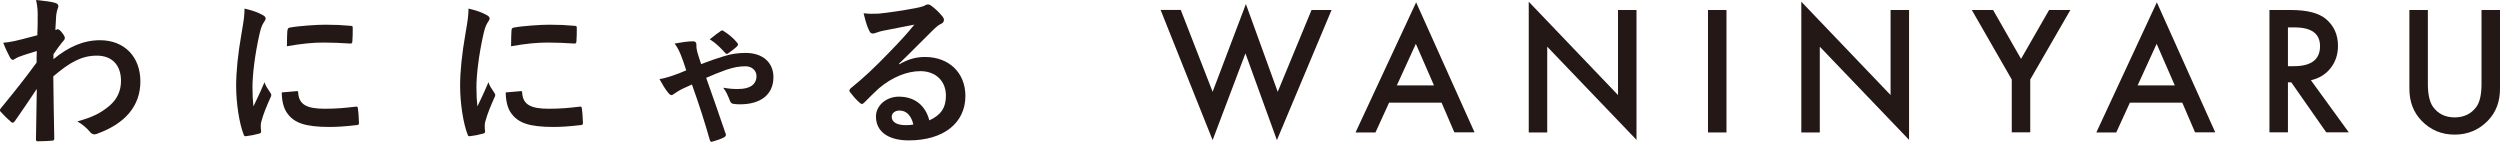 <?xml version="1.0" encoding="UTF-8"?><svg xmlns="http://www.w3.org/2000/svg" viewBox="0 0 277.27 15.74"><defs><style>.d{fill:#231815;}</style></defs><g id="a"/><g id="b"><g id="c"><g><path class="d" d="M5.92,6.57c1.62-1.33,3.28-2.11,5.17-2.11,2.72,0,4.48,1.85,4.48,4.57s-1.69,4.68-4.79,5.8c-.11,.05-.22,.07-.31,.07-.18,0-.34-.09-.47-.25-.38-.45-.79-.81-1.42-1.19,1.75-.47,2.67-.97,3.62-1.78,.83-.74,1.22-1.64,1.22-2.72,0-1.69-.95-2.79-2.68-2.79s-3.06,.79-4.83,2.3c.02,2.3,.07,4.48,.11,6.91,0,.14-.09,.22-.23,.22-.2,.02-1.01,.07-1.6,.07-.16,0-.22-.07-.2-.25,.02-1.84,.05-3.73,.09-5.56-.86,1.3-1.76,2.61-2.43,3.57-.09,.11-.16,.18-.25,.18-.05,0-.13-.04-.2-.11-.41-.36-.76-.7-1.1-1.08-.07-.05-.11-.13-.11-.2s.04-.14,.11-.22c1.58-1.93,2.61-3.21,3.96-5.06,0-.45,0-.94,.02-1.28-.52,.16-1.37,.41-2.05,.67-.31,.13-.49,.31-.59,.31-.13,0-.25-.11-.36-.32-.22-.41-.49-.97-.72-1.58,.43-.04,.7-.07,1.22-.18,.47-.11,1.17-.27,2.56-.65,.04-.77,.04-1.57,.04-2.34,0-.45-.04-.97-.18-1.57,1.04,.11,1.64,.18,2.09,.31,.38,.11,.45,.31,.32,.63-.09,.22-.14,.49-.18,.77-.02,.43-.05,.85-.09,1.62,.05-.02,.09-.04,.14-.05,.04-.02,.09-.04,.13-.04,.13,0,.32,.18,.49,.41,.22,.29,.29,.43,.29,.56s-.04,.2-.31,.5c-.25,.32-.52,.67-.95,1.3v.56Z"/><path class="d" d="M29.05,1.62c.31,.16,.41,.27,.41,.43,0,.13-.04,.18-.27,.54-.18,.32-.27,.58-.43,1.28-.5,2.23-.76,4.45-.76,5.82,0,.88,.04,1.48,.11,2.11,.38-.83,.7-1.42,1.22-2.68,.14,.45,.38,.74,.63,1.13,.05,.09,.13,.2,.13,.27,0,.13-.04,.2-.09,.29-.41,.94-.76,1.71-1.03,2.72-.04,.11-.05,.31-.05,.56,0,.22,.04,.36,.04,.5,0,.13-.07,.2-.23,.23-.45,.13-.95,.23-1.48,.29-.13,.02-.2-.07-.23-.2-.5-1.26-.83-3.55-.83-5.37,0-1.62,.2-3.58,.61-5.91,.23-1.33,.32-1.93,.32-2.68,.81,.2,1.39,.38,1.93,.67Zm3.85,8.48c.14-.02,.18,.07,.18,.27,.11,1.24,.97,1.69,2.93,1.69,1.35,0,2.23-.09,3.44-.23,.18-.02,.22,0,.25,.23,.05,.38,.11,1.08,.11,1.55,0,.22,0,.23-.31,.27-1.22,.14-2.09,.2-2.94,.2-2.66,0-3.91-.43-4.68-1.49-.45-.58-.63-1.49-.63-2.34l1.64-.14Zm-1.01-6.73c.02-.22,.07-.27,.25-.31,1.06-.2,3.08-.32,3.91-.32,1.08,0,1.91,.04,2.66,.11,.38,.02,.41,.05,.41,.23,0,.54,0,1.03-.04,1.53-.02,.16-.07,.23-.23,.22-1.08-.07-2.02-.11-2.94-.11-1.21,0-2.38,.11-4.09,.41,.02-1.01,.02-1.46,.05-1.76Z"/><path class="d" d="M53.89,1.62c.31,.16,.41,.27,.41,.43,0,.13-.04,.18-.27,.54-.18,.32-.27,.58-.43,1.28-.5,2.23-.76,4.45-.76,5.82,0,.88,.04,1.48,.11,2.11,.38-.83,.7-1.42,1.22-2.68,.14,.45,.38,.74,.63,1.13,.05,.09,.13,.2,.13,.27,0,.13-.04,.2-.09,.29-.41,.94-.76,1.71-1.03,2.72-.04,.11-.05,.31-.05,.56,0,.22,.04,.36,.04,.5,0,.13-.07,.2-.23,.23-.45,.13-.95,.23-1.48,.29-.13,.02-.2-.07-.23-.2-.5-1.26-.83-3.55-.83-5.37,0-1.62,.2-3.58,.61-5.91,.23-1.33,.32-1.93,.32-2.68,.81,.2,1.39,.38,1.93,.67Zm3.85,8.48c.14-.02,.18,.07,.18,.27,.11,1.24,.97,1.69,2.93,1.69,1.35,0,2.23-.09,3.44-.23,.18-.02,.22,0,.25,.23,.05,.38,.11,1.08,.11,1.55,0,.22,0,.23-.31,.27-1.22,.14-2.09,.2-2.94,.2-2.66,0-3.91-.43-4.68-1.49-.45-.58-.63-1.49-.63-2.34l1.64-.14Zm-1.01-6.73c.02-.22,.07-.27,.25-.31,1.06-.2,3.08-.32,3.91-.32,1.08,0,1.91,.04,2.67,.11,.38,.02,.41,.05,.41,.23,0,.54,0,1.03-.04,1.53-.02,.16-.07,.23-.23,.22-1.08-.07-2.02-.11-2.93-.11-1.21,0-2.38,.11-4.09,.41,.02-1.01,.02-1.46,.05-1.76Z"/><path class="d" d="M76.93,4.59c.2,0,.31,.14,.31,.38,0,.16-.02,.27,.02,.43,.04,.23,.09,.47,.18,.72,.09,.31,.2,.63,.32,.99,.99-.38,1.87-.68,2.48-.86,.88-.29,1.66-.38,2.48-.38,1.84,0,3.06,1.04,3.06,2.68,0,1.91-1.37,3.02-3.71,3.02-.27,0-.47-.02-.63-.04-.29-.02-.38-.11-.47-.32-.22-.56-.41-1.03-.76-1.48,.83,.13,1.08,.14,1.67,.14,1.33,0,2.02-.52,2.02-1.44,0-.59-.49-1.08-1.22-1.08-.68,0-1.31,.11-2.16,.4-.74,.27-1.48,.56-2.2,.88,.72,2.03,1.44,4.09,2.12,6.09,.04,.07,.07,.16,.07,.23,0,.11-.07,.2-.22,.29-.43,.22-.85,.34-1.3,.47-.18,.07-.25-.09-.27-.2-.58-2.03-1.15-3.82-1.98-6.14-.2,.09-.52,.25-.9,.41-.49,.23-.77,.41-1.06,.61-.13,.09-.2,.16-.31,.16s-.22-.09-.34-.23c-.38-.45-.7-1.04-.99-1.55,.47-.07,.85-.18,1.4-.36,.54-.18,1.04-.38,1.57-.61-.29-.86-.43-1.3-.61-1.73s-.36-.81-.68-1.24c.72-.13,1.44-.25,2.09-.25Zm2.97-1.13c.07-.05,.13-.09,.2-.09,.05,0,.11,.04,.18,.09,.58,.36,1.12,.83,1.46,1.26,.07,.07,.11,.14,.11,.22s-.04,.14-.11,.2c-.25,.25-.63,.52-.97,.77-.05,.04-.11,.07-.16,.07s-.09-.04-.16-.09c-.58-.63-1.01-1.08-1.73-1.53,.58-.47,.99-.77,1.19-.9Z"/><path class="d" d="M99.74,7.13c1.01-.58,1.85-.81,2.86-.81,2.63,0,4.47,1.73,4.47,4.32,0,3.01-2.43,4.93-6.28,4.93-2.27,0-3.64-.97-3.64-2.65,0-1.21,1.13-2.2,2.54-2.2,1.69,0,2.93,.9,3.38,2.63,1.26-.58,1.84-1.37,1.84-2.74,0-1.64-1.15-2.72-2.83-2.72-1.49,0-3.15,.67-4.61,1.91-.52,.47-1.03,.99-1.57,1.53-.13,.13-.22,.2-.31,.2-.07,0-.16-.05-.27-.16-.38-.32-.77-.79-1.06-1.17-.11-.14-.05-.27,.09-.41,1.4-1.13,2.65-2.29,4.27-3.98,1.12-1.15,1.96-2.05,2.79-3.08-1.08,.2-2.36,.45-3.48,.68-.23,.05-.47,.11-.76,.22-.09,.04-.27,.09-.36,.09-.18,0-.31-.09-.4-.31-.22-.41-.38-.92-.63-1.94,.54,.07,1.13,.07,1.67,.04,1.1-.11,2.68-.34,4.09-.61,.45-.09,.81-.18,.99-.27,.09-.05,.25-.14,.34-.14,.18,0,.29,.05,.41,.14,.54,.41,.9,.77,1.21,1.15,.14,.16,.2,.29,.2,.43,0,.18-.11,.34-.31,.43-.31,.14-.45,.27-.79,.58-1.31,1.28-2.52,2.54-3.89,3.85l.02,.05Zm.02,5.13c-.52,0-.86,.31-.86,.68,0,.56,.49,.94,1.57,.94,.32,0,.56-.02,.83-.07-.23-.99-.77-1.55-1.53-1.55Z"/><path class="d" d="M130.96,1.11l3.53,9.07,3.69-9.73,3.53,9.73,3.75-9.07h2.22l-6.06,14.43-3.49-9.62-3.64,9.62-5.77-14.44h2.22Z"/><path class="d" d="M159.87,11.39h-5.81l-1.51,3.3h-2.21L157.06,.26l6.48,14.42h-2.24l-1.42-3.3Zm-.83-1.92l-2.01-4.61-2.11,4.61h4.12Z"/><path class="d" d="M169.55,14.69V.19l9.9,10.35V1.11h2.05V15.51l-9.9-10.33V14.69h-2.05Z"/><path class="d" d="M191.48,1.11V14.69h-2.05V1.11h2.05Z"/><path class="d" d="M199.78,14.69V.19l9.9,10.35V1.11h2.05V15.51l-9.9-10.33V14.69h-2.05Z"/><path class="d" d="M223.12,8.82l-4.43-7.71h2.36l3.1,5.42,3.11-5.42h2.36l-4.45,7.71v5.86h-2.05v-5.86Z"/><path class="d" d="M242.03,11.39h-5.81l-1.51,3.3h-2.21L239.21,.26l6.48,14.42h-2.24l-1.42-3.3Zm-.83-1.92l-2.01-4.61-2.11,4.61h4.12Z"/><path class="d" d="M256.3,8.9l4.2,5.78h-2.5l-3.88-5.55h-.37v5.55h-2.05V1.11h2.4c1.79,0,3.09,.34,3.88,1.01,.88,.75,1.32,1.74,1.32,2.97,0,.96-.28,1.79-.83,2.48s-1.28,1.13-2.18,1.33Zm-2.55-1.56h.65c1.94,0,2.91-.74,2.91-2.22,0-1.39-.94-2.08-2.83-2.08h-.73V7.35Z"/><path class="d" d="M269.27,1.11V9.29c0,1.17,.19,2.02,.57,2.56,.57,.78,1.37,1.17,2.4,1.17s1.84-.39,2.41-1.17c.38-.52,.57-1.37,.57-2.56V1.11h2.05V9.85c0,1.43-.45,2.61-1.34,3.53-1,1.03-2.23,1.55-3.69,1.55s-2.69-.52-3.68-1.55c-.89-.93-1.34-2.1-1.34-3.53V1.11h2.05Z"/></g></g></g></svg>